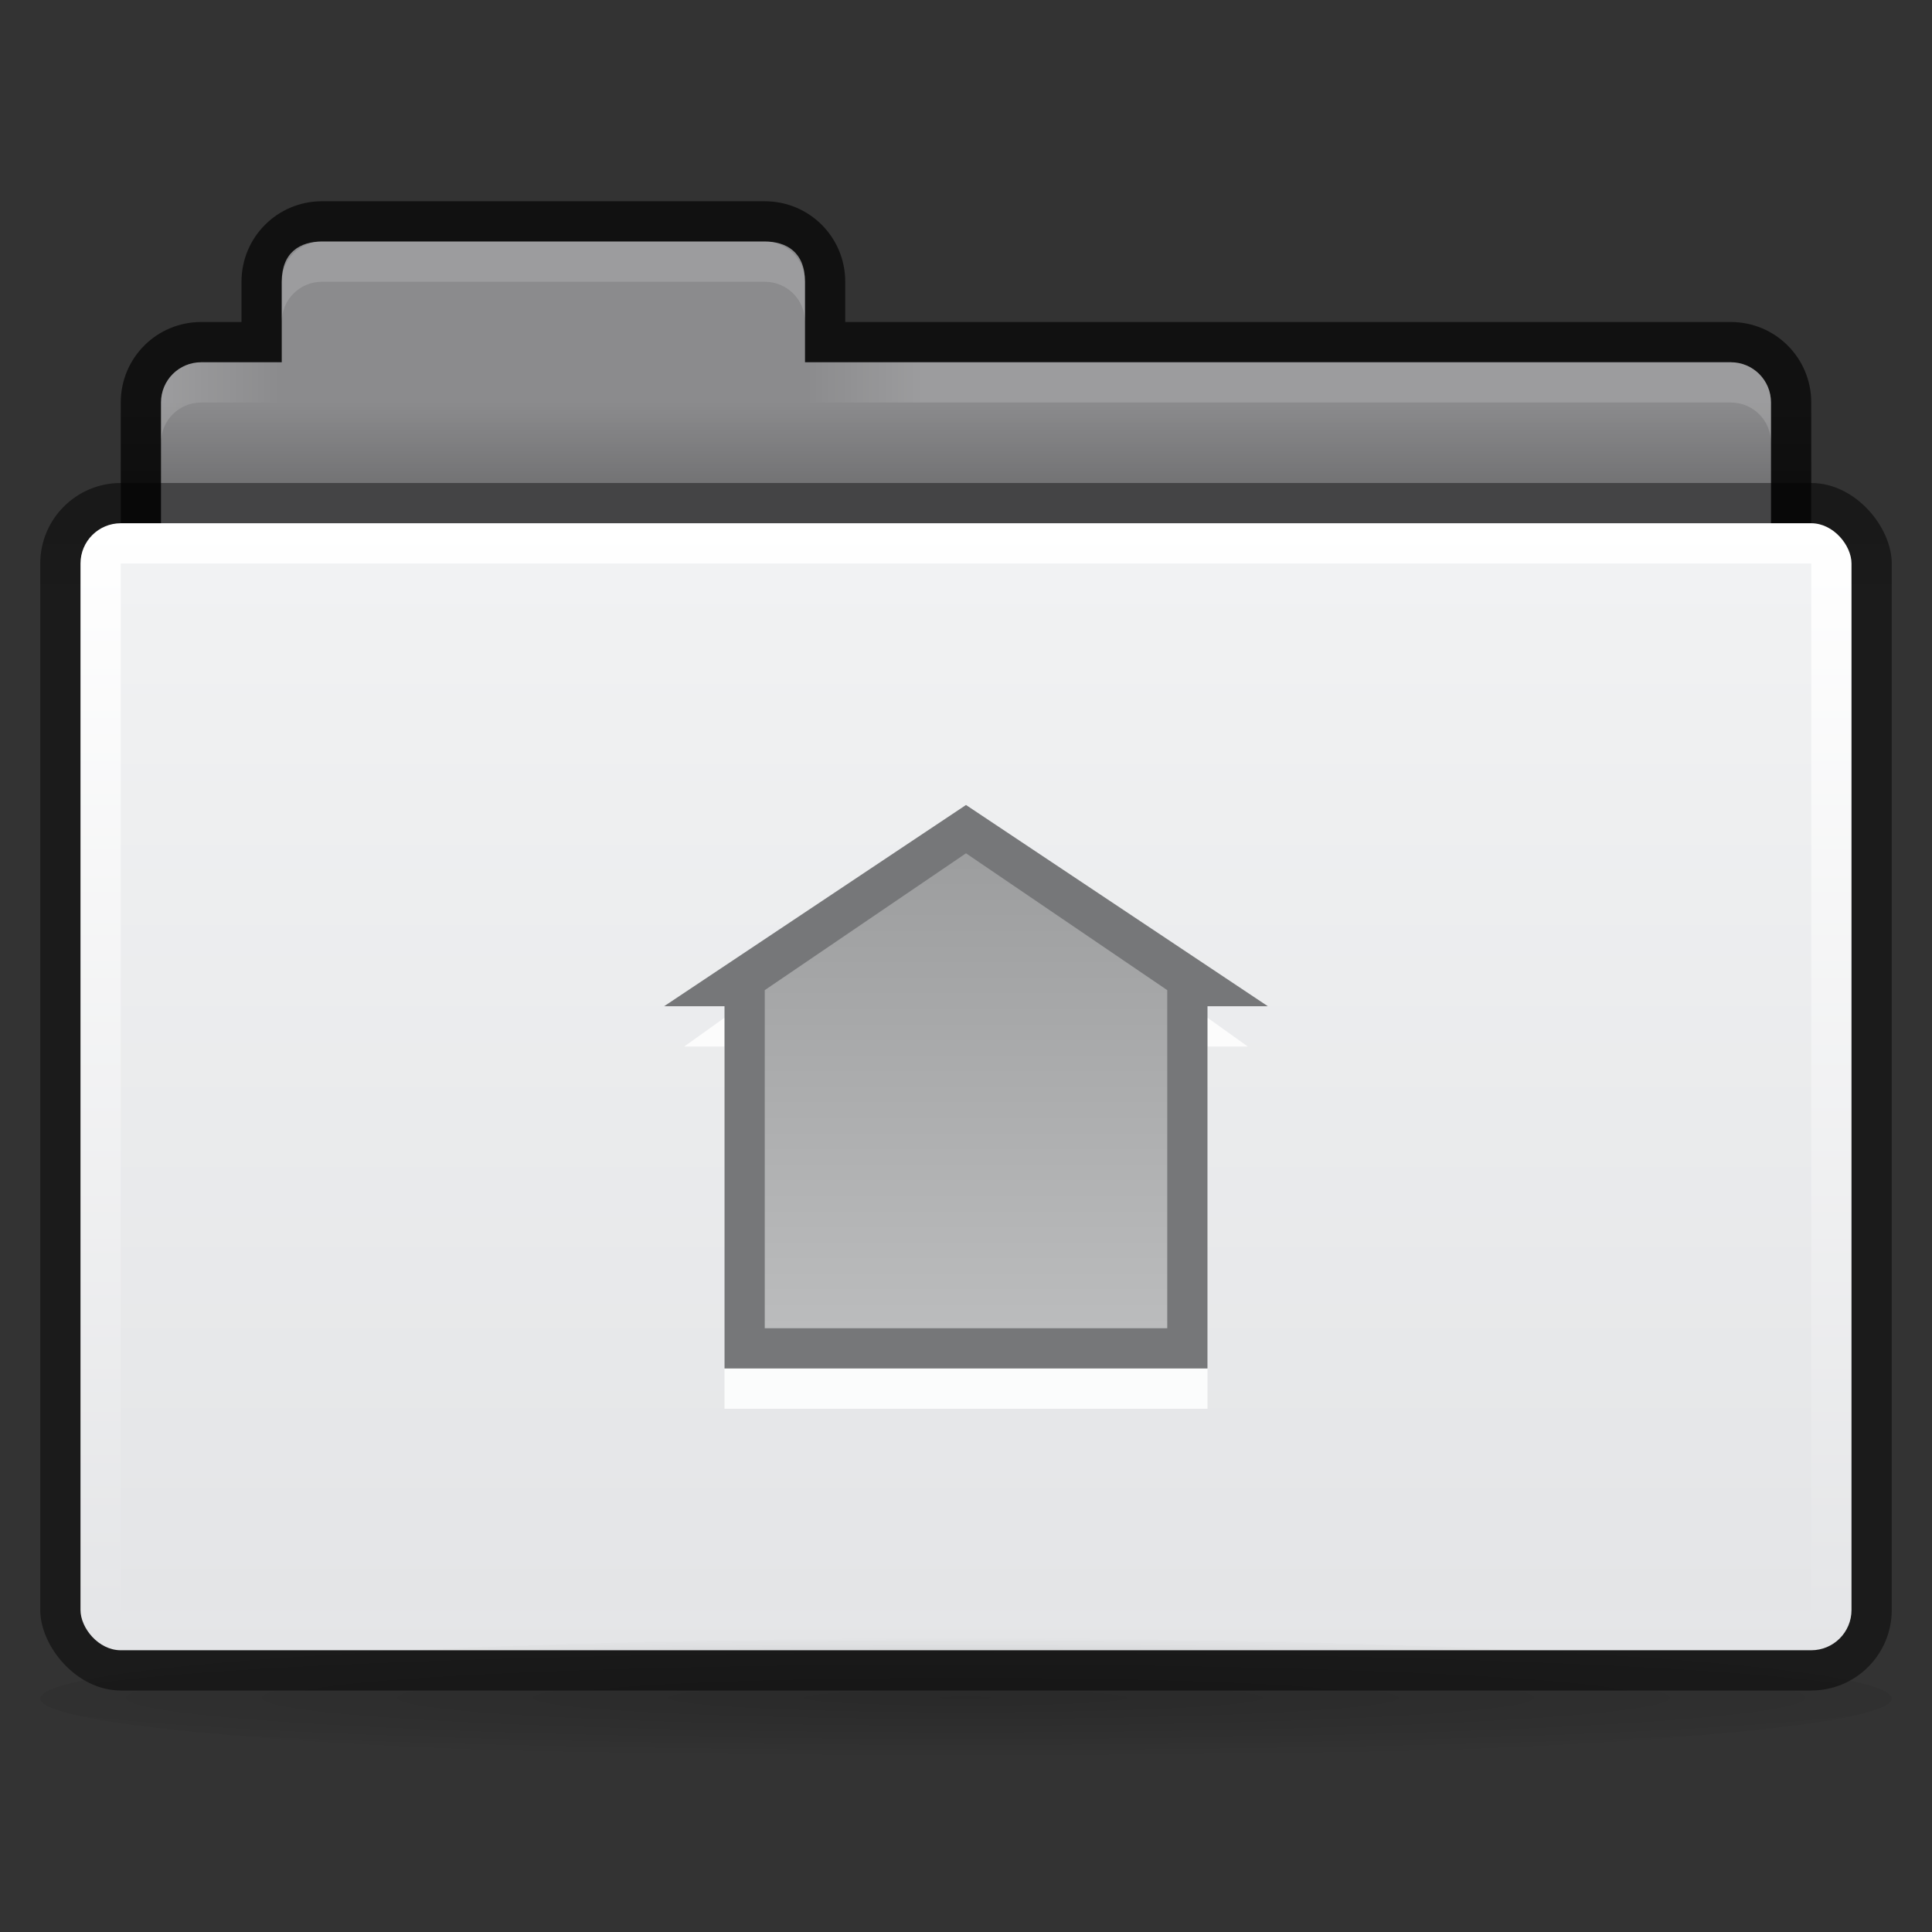 <svg height="48" width="48" xmlns="http://www.w3.org/2000/svg" xmlns:xlink="http://www.w3.org/1999/xlink">
  <rect width="100%" height="100%" fill="#333333" stroke="none"/>
  <linearGradient id="a" gradientTransform="translate(0 1)" gradientUnits="userSpaceOnUse" x2="0" y1="20" y2="32">
    <stop offset="0" stop-color="#9c9d9e"/>
    <stop offset="1" stop-color="#bbbcbd"/>
  </linearGradient>
  <linearGradient id="b" gradientTransform="matrix(1.022 0 0 .968 -.022 1.323)" gradientUnits="userSpaceOnUse" x2="0" y1="11.03" y2="13.1">
    <stop offset="0" stop-opacity=".51"/>
    <stop offset="1" stop-opacity=".471"/>
  </linearGradient>
  <linearGradient id="c" gradientTransform="matrix(1.128 0 0 1.12 -5.897 -18.24)" gradientUnits="userSpaceOnUse" x2="0" y1="27" y2="52">
    <stop offset="0" stop-color="#ffffff"/>
    <stop offset="1" stop-color="#e4e5e7"/>
  </linearGradient>
  <linearGradient id="d" gradientTransform="matrix(1.135 0 0 1.13 -2.676 -5.087)" gradientUnits="userSpaceOnUse" x2="0" y1="16" y2="39">
    <stop offset="0" stop-color="#f1f2f3"/>
    <stop offset="1" stop-color="#e4e5e7"/>
  </linearGradient>
  <linearGradient id="e" gradientTransform="matrix(1.05 0 0 1 -1.2 0)" gradientUnits="userSpaceOnUse" x2="0" y1="11" y2="9">
    <stop offset="0"/>
    <stop offset="1" stop-opacity="0"/>
  </linearGradient>
  <linearGradient id="f" gradientTransform="translate(-1 13)" gradientUnits="userSpaceOnUse" x1="5" x2="8" xlink:href="#g"/>
  <linearGradient id="g">
    <stop offset="0" stop-color="#ffffff"/>
    <stop offset="1" stop-color="#ffffff" stop-opacity="0"/>
  </linearGradient>
  <linearGradient id="h" gradientTransform="matrix(-1 0 0 1 49 13)" gradientUnits="userSpaceOnUse" x1="26" x2="29" xlink:href="#g"/>
  <radialGradient id="i" cx="31" cy="52.6" gradientTransform="matrix(.976 0 0 .048 -6.262 38.655)" gradientUnits="userSpaceOnUse" r="31">
    <stop offset="0" stop-opacity=".19"/>
    <stop offset=".744" stop-opacity=".059"/>
    <stop offset="1" stop-opacity="0"/>
  </radialGradient>
  <g transform="translate(0 1)">
    <path d="m8 5c-1.108 0-2 .892-2 2v1h-1c-1.108 0-2 .892-2 2v10c0 1.108.892 2 2 2h38c1.108 0 2-.892 2-2v-10c0-1.108-.892-2-2-2h-22v-1c0-1.108-.892-2-2-2z" fill-opacity=".659" transform="translate(0 -1)"/>
    <path d="m8 6c-.534 0-1 .261-1 1v2h-2c-.554 0-1 .446-1 1v10c0 .554.446 1 1 1h38c .554 0 1-.446 1-1v-10c0-.554-.446-1-1-1h-23v-2c0-.739-.466-1-1-1z" fill="#8b8b8d" transform="translate(0 -1)"/>
    <rect fill="url(#b)" height="30" rx="2" width="46" x="1" y="11"/>
    <rect fill="url(#c)" height="28" rx="1" width="44" x="2" y="12"/>
    <path d="m3 13h42v26h-42z" fill="url(#d)"/>
    <path d="m3 9h42v2h-42z" fill="url(#e)" opacity=".173"/>
    <path d="m8 5c-.554 0-1 .446-1 1v1c0-.554.446-1 1-1h11c .554 0 1 .446 1 1v-1c0-.554-.446-1-1-1z" fill="#ffffff" opacity=".15"/>
    <path d="m5 8c-.554 0-1 .446-1 1v1c0-.554.446-1 1-1h2v-1z" fill="url(#f)" opacity=".15"/>
    <path d="m43 8c .554 0 1 .446 1 1v1c0-.554-.446-1-1-1h-23v-1z" fill="url(#h)" opacity=".15"/>
    <ellipse cx="24" cy="41.2" fill="url(#i)" rx="23" ry="1.5" stroke-width="1.2"/>
  </g>
  <path d="m18 26h-1l7-5 7 5h-1v9h-12z" fill="#ffffff" opacity=".85"/>
  <path d="m18 25h-1.5l7.5-5 7.5 5h-1.5v9h-12z" fill="#767779"/>
  <path d="m19 24.6l5-3.4 5 3.4v8.4h-10z" fill="url(#a)"/>
</svg>
